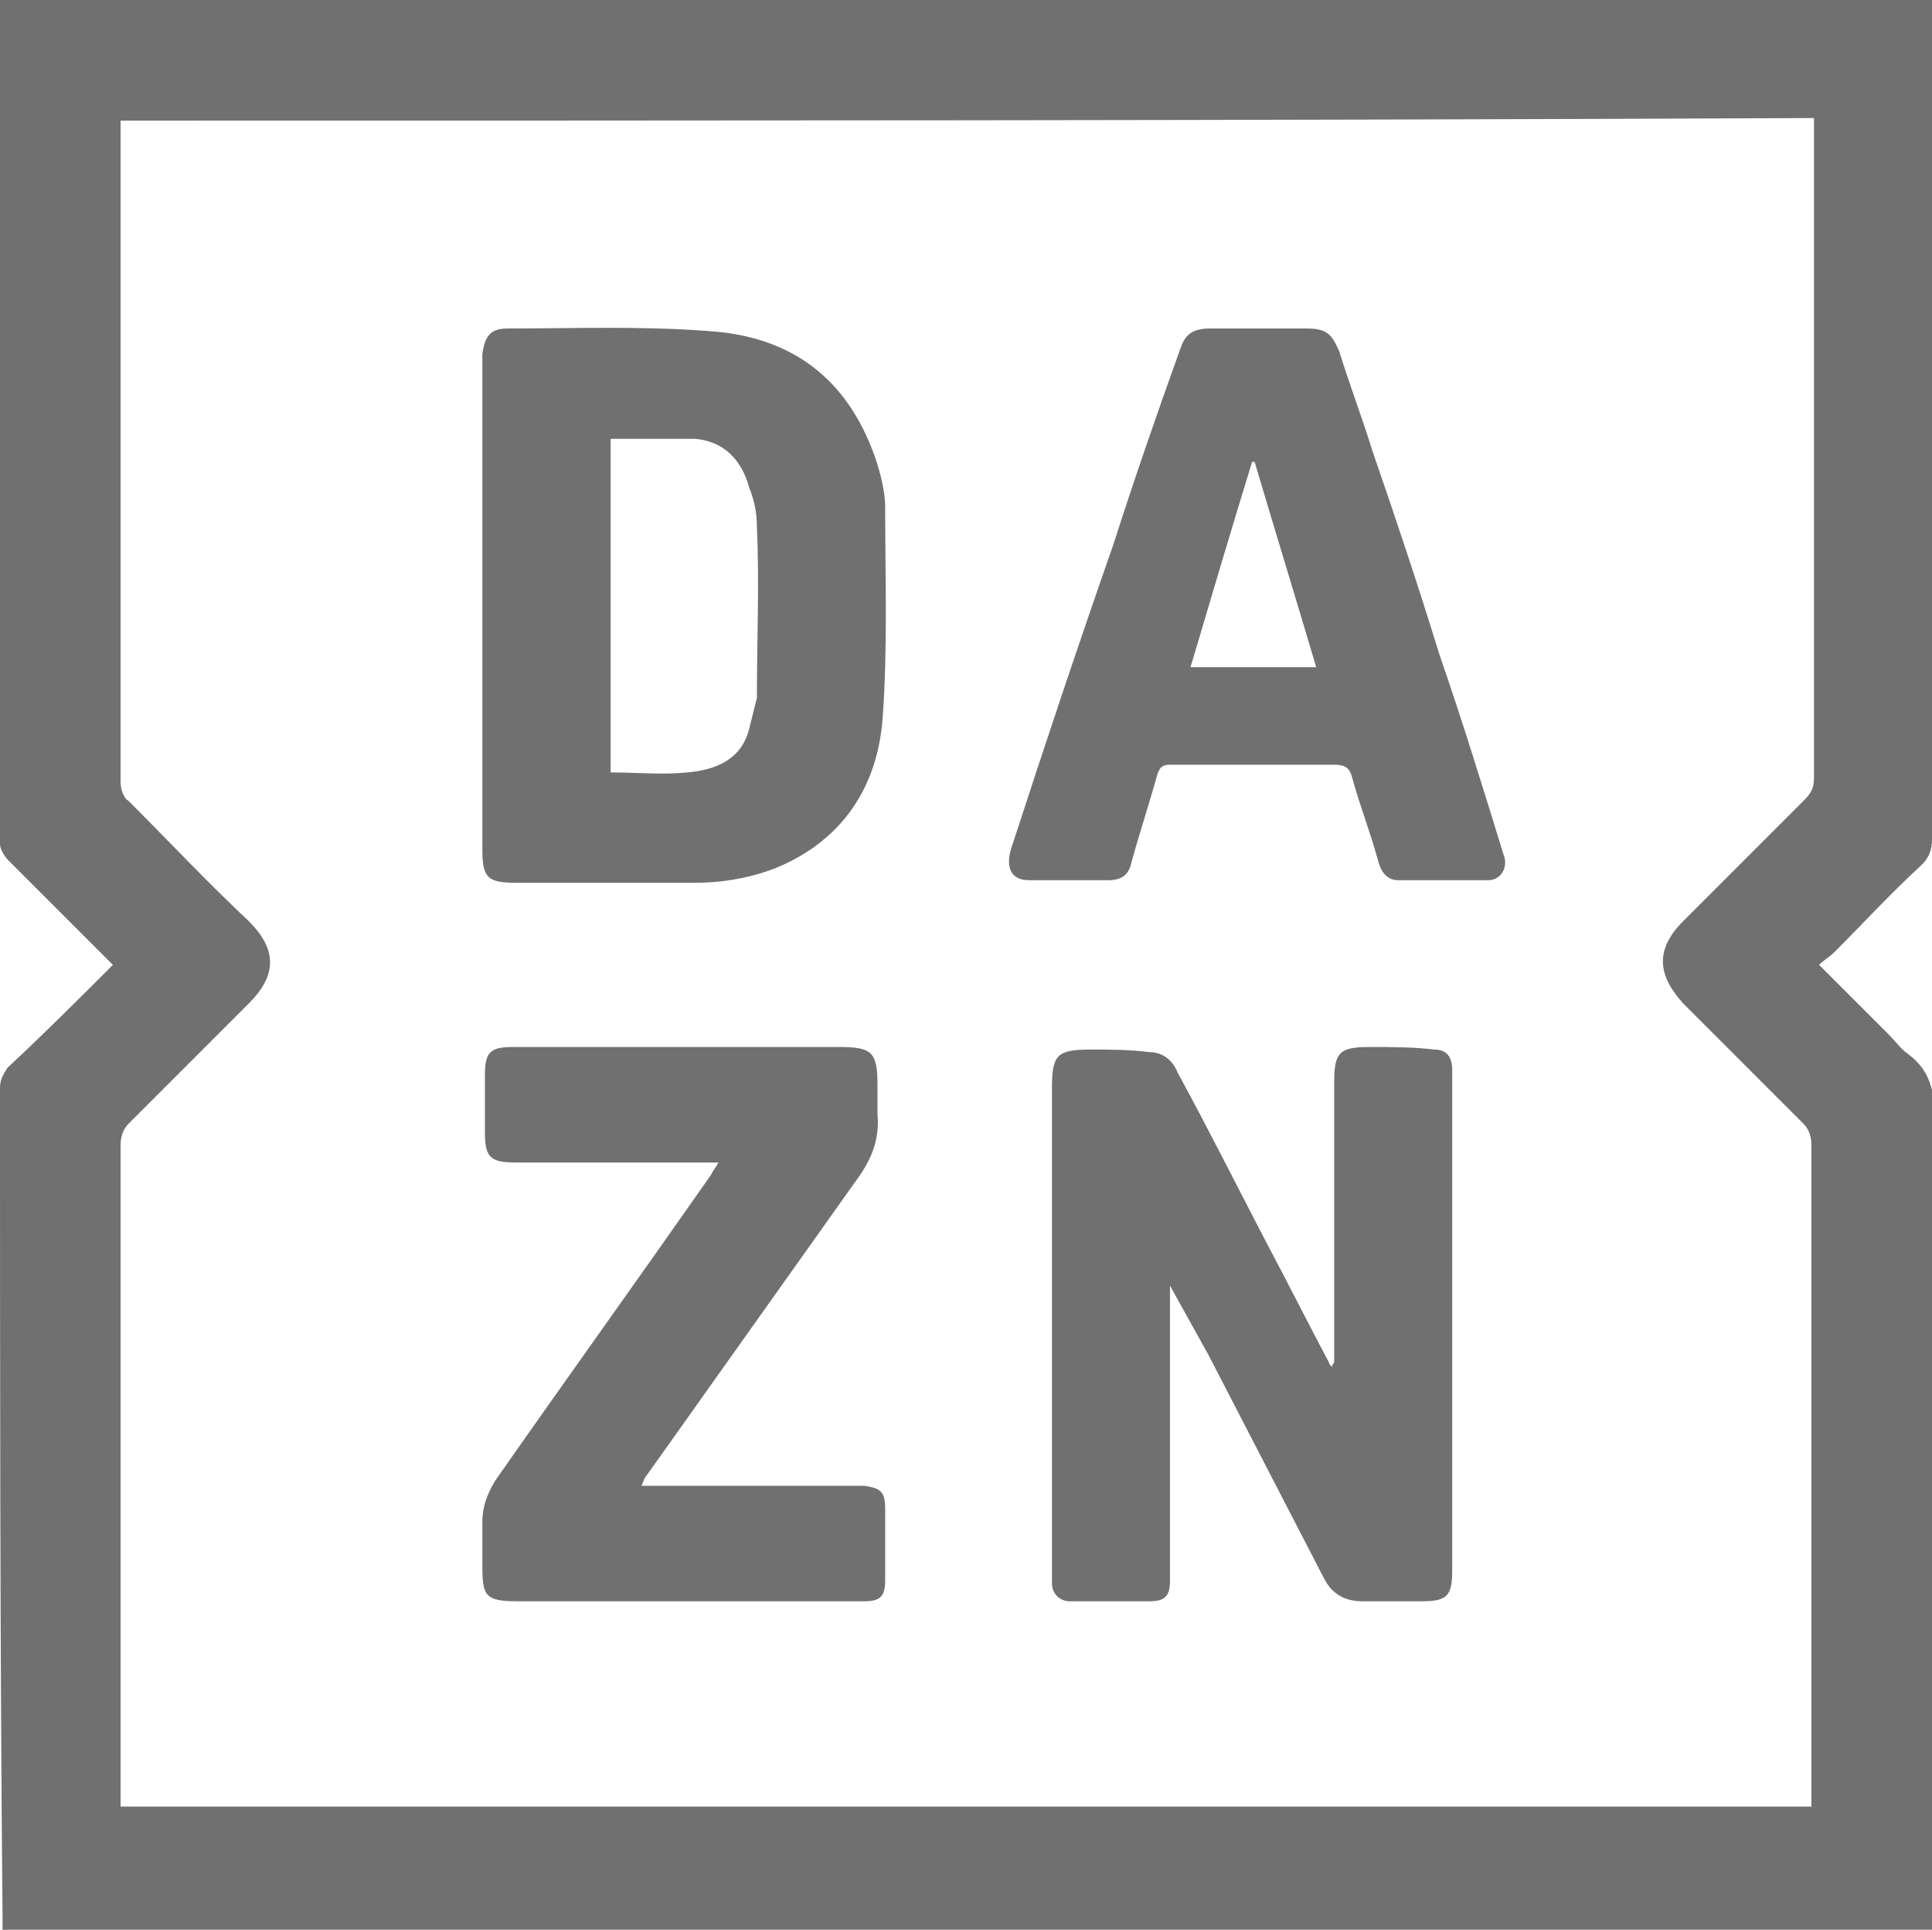 <?xml version="1.0" encoding="UTF-8"?> <!-- Generator: Adobe Illustrator 24.0.1, SVG Export Plug-In . SVG Version: 6.00 Build 0) --> <svg xmlns="http://www.w3.org/2000/svg" xmlns:xlink="http://www.w3.org/1999/xlink" id="Layer_1" x="0px" y="0px" viewBox="0 0 75.3 75.2" style="enable-background:new 0 0 75.3 75.2;" xml:space="preserve"> <style type="text/css"> .st0{fill:#707070;} </style> <g> <path class="st0" d="M4.4,37.6c-1.4-1.4-2.7-2.7-4.1-4.1C0.2,33.4,0,33.1,0,32.9C0,22,0,11.2,0,0.4C0,0.3,0,0.2,0,0 c25.1,0,50.2,0,75.3,0c0,0.2,0,0.3,0,0.5c0,10.7,0,21.5,0,32.2c0,0.4-0.1,0.7-0.4,1c-1.2,1.1-2.3,2.3-3.4,3.4 c-0.2,0.2-0.4,0.3-0.6,0.5c1,1,1.8,1.8,2.7,2.7c0.3,0.3,0.5,0.6,0.8,0.8c0.8,0.6,1,1.4,1,2.4c0,10.4,0,20.8,0,31.2 c0,0.2,0,0.4,0,0.6c-25.1,0-50.2,0-75.3,0c0-0.2,0-0.3,0-0.5C0,64,0,53.2,0,42.4c0-0.3,0.1-0.5,0.3-0.8C1.7,40.3,3,39,4.4,37.6z M4.7,4.7c0,0.2,0,0.3,0,0.4c0,8.5,0,16.9,0,25.4c0,0.2,0.1,0.6,0.3,0.7c1.6,1.6,3.1,3.2,4.7,4.7c1.1,1.1,1.1,2.1,0,3.2 c-1.6,1.6-3.1,3.1-4.7,4.7c-0.2,0.2-0.3,0.5-0.3,0.8c0,8.4,0,16.8,0,25.3c0,0.2,0,0.3,0,0.5c22,0,43.9,0,65.9,0c0-0.2,0-0.4,0-0.6 c0-8.4,0-16.8,0-25.2c0-0.3-0.1-0.6-0.3-0.8c-1.6-1.6-3.1-3.1-4.7-4.7c-1-1.1-1.1-2.1,0-3.2c1.6-1.6,3.1-3.1,4.7-4.7 c0.3-0.3,0.4-0.5,0.4-0.9c0-8.4,0-16.8,0-25.2c0-0.2,0-0.3,0-0.5C48.6,4.7,26.7,4.7,4.7,4.7z"></path> <path class="st0" d="M52,53.1c0-0.2,0-0.3,0-0.5c0-3.5,0-7,0-10.4c0-1.2,0.2-1.4,1.4-1.4c0.8,0,1.7,0,2.5,0.1 c0.5,0,0.7,0.3,0.7,0.8c0,0.2,0,0.3,0,0.5c0,6.3,0,12.6,0,19c0,1-0.2,1.2-1.2,1.2c-0.8,0-1.5,0-2.3,0c-0.7,0-1.2-0.3-1.5-0.9 c-1.5-2.9-3-5.8-4.5-8.7c-0.5-0.9-1-1.8-1.5-2.7c0,0.2,0,0.3,0,0.5c0,3.5,0,6.9,0,10.4c0,0.2,0,0.4,0,0.6c0,0.6-0.2,0.8-0.8,0.8 c-1,0-2,0-3.1,0c-0.4,0-0.7-0.3-0.7-0.7c0-0.2,0-0.4,0-0.7c0-6.2,0-12.4,0-18.6c0-1.3,0.2-1.5,1.5-1.5c0.8,0,1.5,0,2.3,0.1 c0.5,0,0.9,0.3,1.1,0.8c1.2,2.2,2.3,4.4,3.5,6.7c0.8,1.5,1.6,3.1,2.4,4.6c0,0.1,0.1,0.1,0.1,0.2C51.9,53.2,52,53.1,52,53.1z"></path> <path class="st0" d="M18.8,23.6c0-3.1,0-6.2,0-9.4c0-0.1,0-0.3,0-0.4c0.1-0.7,0.3-1,1-1c2.6,0,5.2-0.1,7.8,0.1 c3.2,0.2,5.4,1.8,6.5,4.9c0.2,0.6,0.4,1.3,0.4,2c0,2.7,0.1,5.5-0.1,8.2c-0.2,2.6-1.5,4.7-4.1,5.8c-1,0.4-2.1,0.6-3.2,0.6 c-2.3,0-4.6,0-6.9,0c0,0-0.1,0-0.1,0c-1.1,0-1.3-0.2-1.3-1.3C18.8,29.9,18.8,26.8,18.8,23.6z M23.8,17.1c0,4.3,0,8.7,0,13 c1,0,2,0.1,3,0c1.1-0.1,2.1-0.5,2.4-1.7c0.1-0.4,0.2-0.8,0.3-1.2c0-2.2,0.1-4.5,0-6.7c0-0.5-0.1-1-0.3-1.5c-0.3-1.1-1-1.8-2.1-1.9 C26,17.1,24.9,17.1,23.8,17.1z"></path> <path class="st0" d="M48.8,29.8c-1.1,0-2.1,0-3.2,0c-0.3,0-0.4,0.1-0.5,0.4c-0.3,1.1-0.7,2.3-1,3.4c-0.1,0.5-0.4,0.7-0.9,0.7 c-1,0-2,0-3.1,0c-0.7,0-0.9-0.5-0.7-1.2c1.3-4,2.6-7.9,4-11.9c0.8-2.5,1.7-5.1,2.6-7.6c0.2-0.6,0.5-0.8,1.2-0.8c1.2,0,2.4,0,3.7,0 c0.8,0,1,0.2,1.3,0.9c0.4,1.3,0.9,2.6,1.3,3.9c0.9,2.6,1.8,5.3,2.6,7.9c0.9,2.6,1.7,5.2,2.5,7.8c0.2,0.5-0.1,1-0.6,1 c-1.2,0-2.3,0-3.5,0c-0.5,0-0.7-0.4-0.8-0.8c-0.3-1.1-0.7-2.1-1-3.2c-0.1-0.4-0.3-0.5-0.7-0.5C50.9,29.8,49.8,29.8,48.8,29.8z M51.3,26c-0.8-2.7-1.6-5.3-2.4-8c0,0-0.1,0-0.1,0c-0.8,2.6-1.6,5.3-2.4,8C48,26,49.6,26,51.3,26z"></path> <path class="st0" d="M28,45.3c-1.5,0-3,0-4.4,0c-1.2,0-2.3,0-3.5,0c-1,0-1.2-0.2-1.2-1.2c0-0.7,0-1.5,0-2.2c0-0.9,0.2-1.1,1.1-1.1 c0.8,0,1.7,0,2.5,0c3.4,0,6.8,0,10.2,0c1.3,0,1.5,0.2,1.5,1.5c0,0.4,0,0.7,0,1.1c0.1,1.1-0.3,1.9-0.9,2.7 c-2.7,3.8-5.4,7.6-8.1,11.4c-0.1,0.1-0.1,0.2-0.2,0.4c0.2,0,0.4,0,0.5,0c2.5,0,5.1,0,7.6,0c0.2,0,0.4,0,0.6,0 c0.6,0.1,0.8,0.2,0.8,0.9c0,0.9,0,1.8,0,2.8c0,0.6-0.2,0.8-0.8,0.8c-0.3,0-0.5,0-0.8,0c-4.2,0-8.4,0-12.7,0c-1.3,0-1.4-0.2-1.4-1.4 c0-0.6,0-1.1,0-1.7c0-0.6,0.2-1.1,0.5-1.6c2.8-4,5.6-7.9,8.4-11.9C27.8,45.6,27.9,45.5,28,45.3z"></path> </g> </svg> 